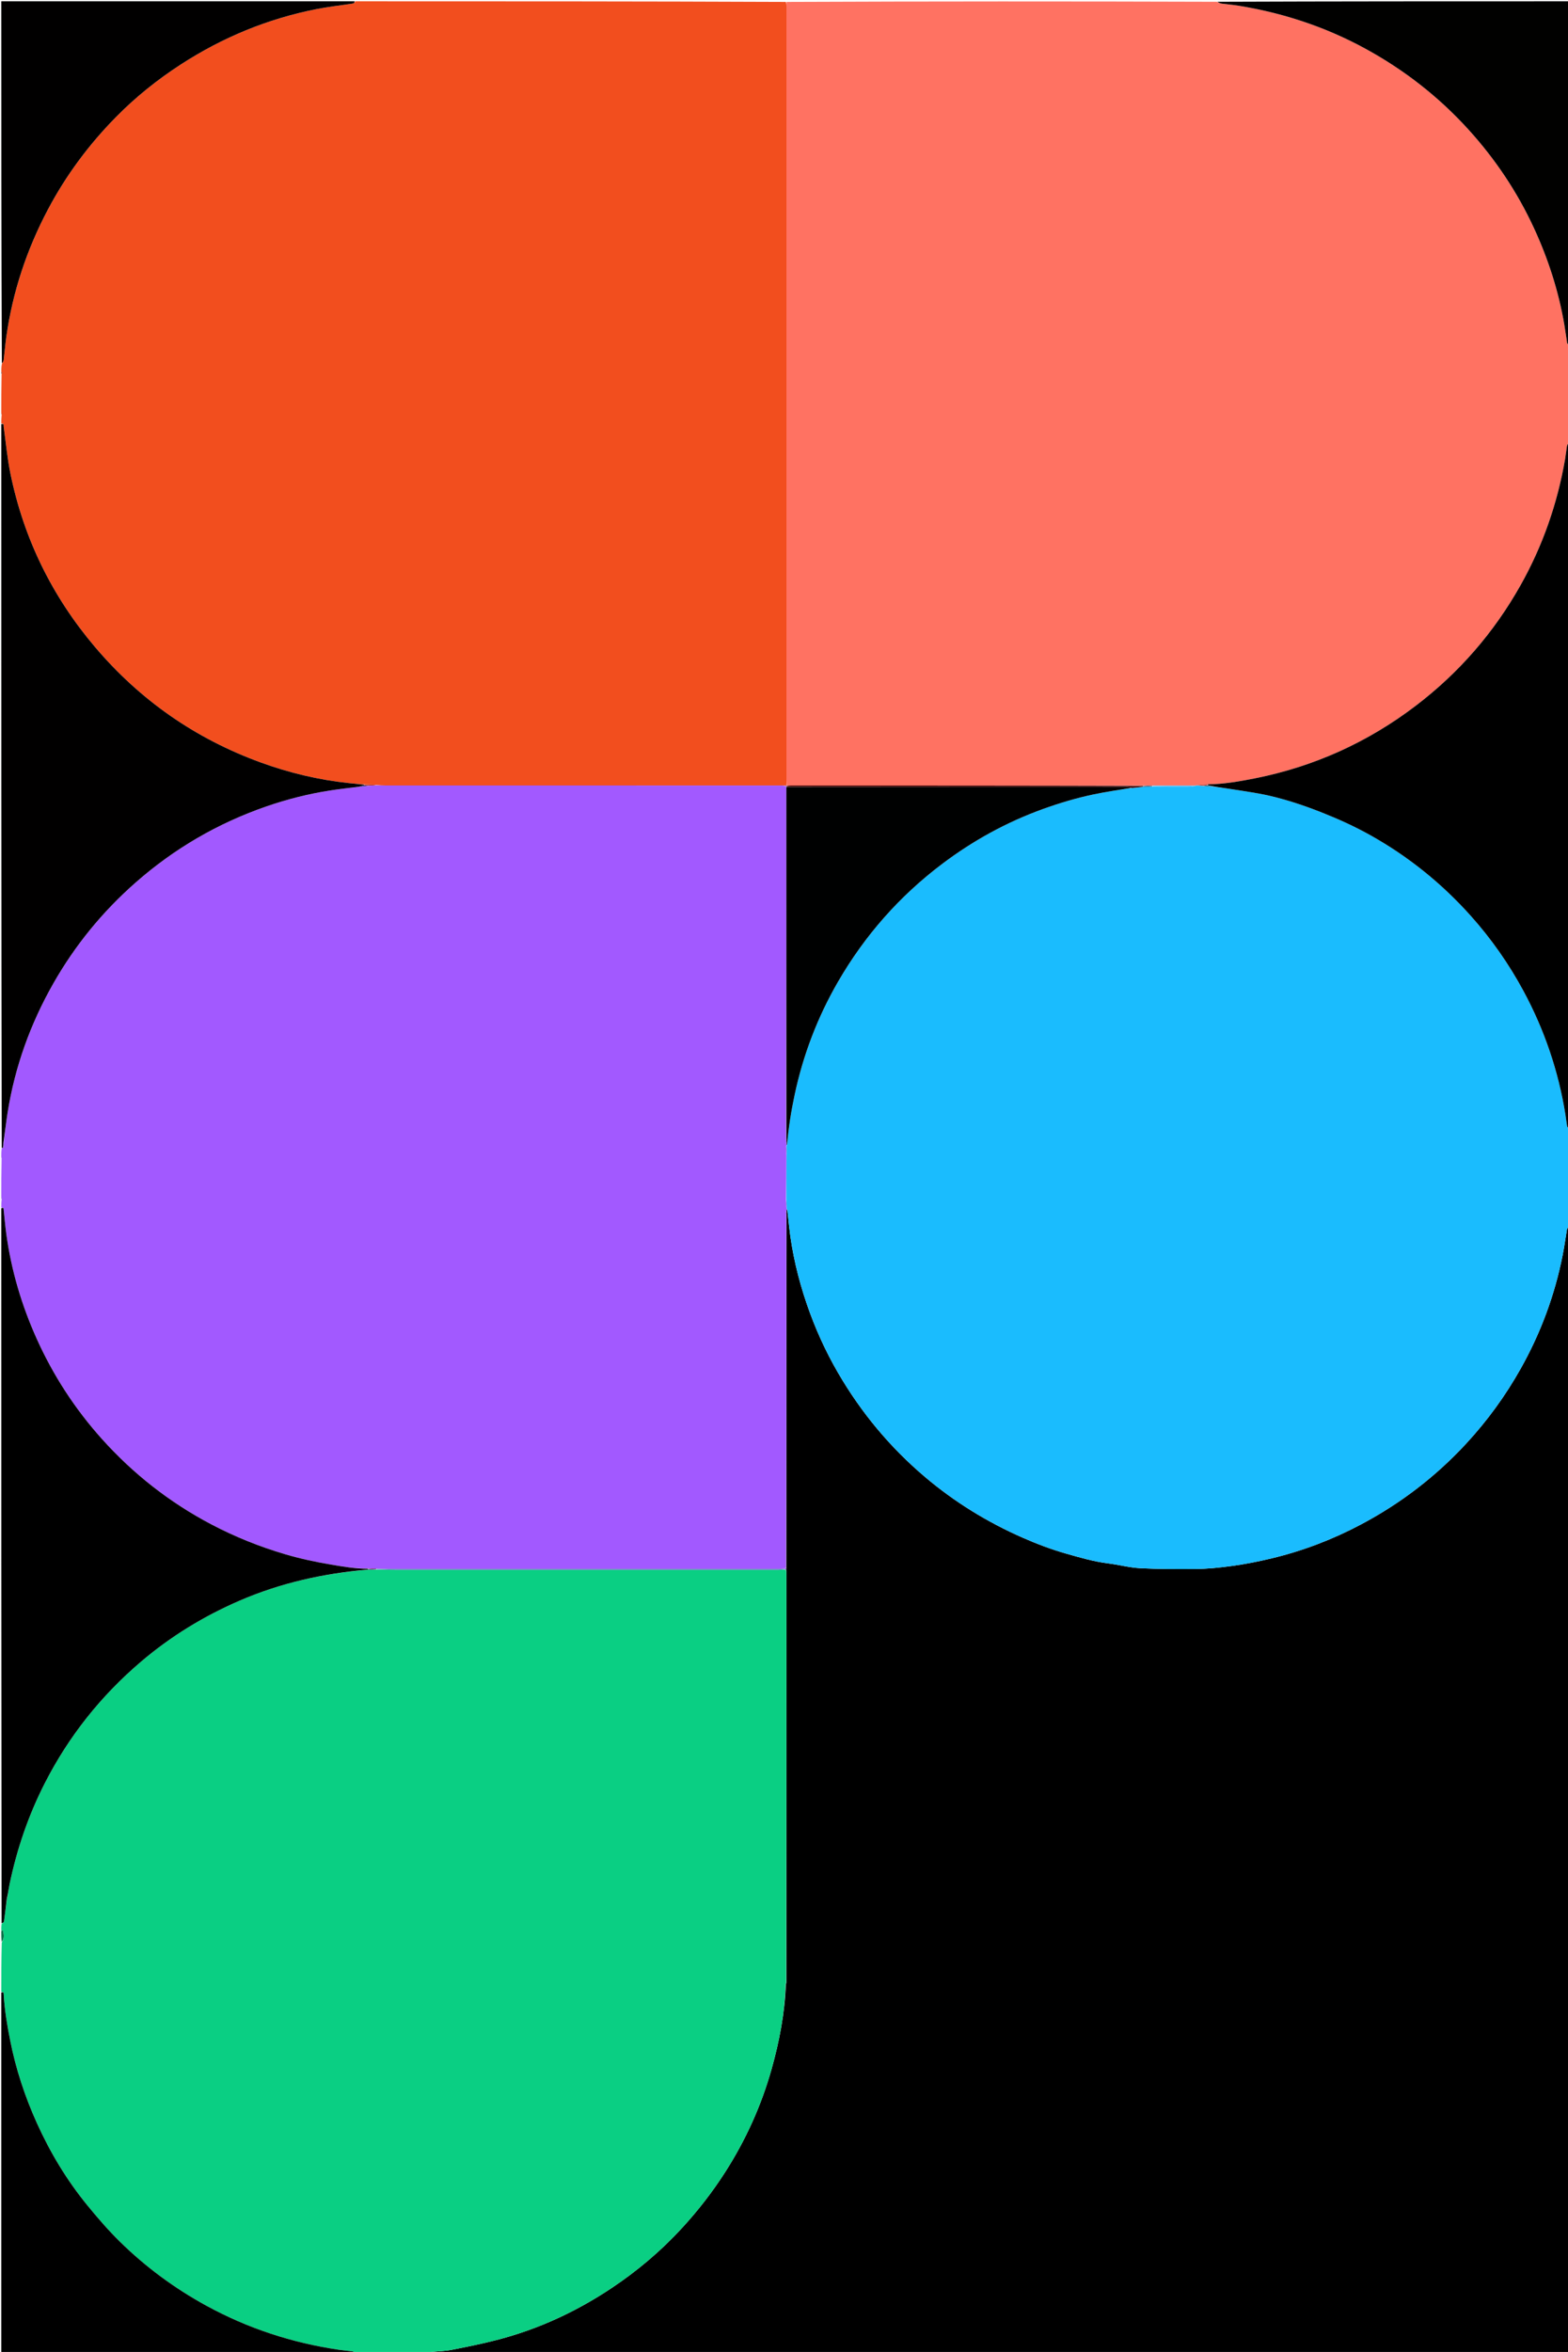 <svg version="1.1" id="Layer_1" xmlns="http://www.w3.org/2000/svg" xmlns:xlink="http://www.w3.org/1999/xlink" x="0px" y="0px"
	 width="100%" viewBox="0 0 2400 3599" enable-background="new 0 0 2400 3599" xml:space="preserve">
<path fill="#000000" opacity="1" stroke="none" 
	d="
M2402,1878 
	C2402,2452.53 2402,3027.061 2402,3602 
	C1819.941,3602 1237.883,3602 654.574,3601.212 
	C655.204,3599.941 657.058,3599.21 658.967,3599.015 
	C669.788,3597.905 680.795,3597.805 691.416,3595.718 
	C715.479,3590.991 739.563,3586.101 763.265,3579.857 
	C825.15,3563.555 882.501,3536.86 935.71,3501.447 
	C975.423,3475.016 1011.638,3444.401 1043.986,3409.178 
	C1068.317,3382.684 1090.269,3354.482 1109.68,3324.218 
	C1141.294,3274.927 1165.229,3222.207 1181.068,3165.835 
	C1192.954,3123.534 1201.124,3080.603 1202.839,3036.257 
	C1203.386,3035.301 1203.468,3034.627 1203.595,3033.02 
	C1203.649,2825.081 1203.658,2618.076 1203.657,2411.071 
	C1203.657,2408.744 1203.519,2406.417 1203.615,2403.519 
	C1203.747,2402.551 1203.71,2402.156 1203.716,2401.253 
	C1203.633,2400.43 1203.507,2400.115 1203.503,2398.882 
	C1203.625,2218.654 1203.626,2039.344 1203.917,1859.304 
	C1204.014,1857.045 1203.82,1855.515 1203.759,1853.373 
	C1203.888,1852.344 1203.884,1851.927 1204.249,1851.378 
	C1204.617,1851.248 1204.674,1850.466 1205.039,1851.415 
	C1206.167,1860.292 1206.832,1868.231 1207.713,1876.146 
	C1212.244,1916.877 1221.599,1956.59 1234.821,1995.272 
	C1247.299,2031.78 1263.106,2066.887 1282.527,2100.365 
	C1317.916,2161.369 1362.306,2214.741 1416.135,2260.292 
	C1461.361,2298.564 1511.295,2329.206 1565.492,2353.056 
	C1587.297,2362.652 1609.642,2371.036 1632.429,2377.529 
	C1653.255,2383.463 1674.226,2389.551 1695.928,2392.282 
	C1712.426,2394.357 1728.727,2398.798 1745.249,2399.682 
	C1773.088,2401.171 1801.035,2401.012 1828.933,2400.893 
	C1847.694,2400.813 1866.333,2398.851 1884.994,2396.333 
	C1905.784,2393.529 1926.254,2389.44 1946.563,2384.561 
	C1994.382,2373.073 2039.966,2355.638 2083.459,2332.544 
	C2143.949,2300.423 2197.453,2259.439 2243.989,2209.155 
	C2276.427,2174.104 2304.262,2135.833 2327.625,2094.228 
	C2358.295,2039.611 2379.806,1981.616 2391.902,1920.163 
	C2394.391,1907.517 2396.204,1894.738 2398.315,1882.018 
	C2398.781,1879.211 2398.755,1879.207 2402,1878 
z"/>
<path fill="#F24E1E" opacity="1" stroke="none" 
	d="
M544,2 
	C763.375,2 982.75,2 1203.023,2.937 
	C1203.907,6.205 1203.88,8.536 1203.88,10.868 
	C1203.878,404.563 1203.877,798.258 1203.885,1191.953 
	C1203.885,1195.282 1203.995,1198.612 1203.641,1202.015 
	C1203.228,1202.089 1202.446,1202.396 1201.495,1202.218 
	C1198.88,1202.012 1197.215,1201.958 1195.551,1201.958 
	C994.1,1201.954 792.648,1201.956 591.197,1201.942 
	C586.21,1201.941 581.224,1201.754 575.524,1201.227 
	C569.051,1200.624 563.291,1200.45 556.648,1200.277 
	C548.495,1199.626 541.216,1199.064 533.959,1198.303 
	C487.778,1193.46 442.981,1182.721 399.36,1166.862 
	C298.919,1130.346 214.176,1071.203 145.143,989.755 
	C79.524,912.336 36.199,823.788 15.878,724.326 
	C11.105,700.965 9.003,677.06 5.639,653.41 
	C5.307,651.073 6.534,647.561 2,648 
	C2,643.917 2,639.833 2.479,635.046 
	C2.639,633.562 2.319,632.781 2,632 
	C2,612.625 2,593.25 2.4,572.676 
	C2.944,571.192 3.185,570.913 3.204,570.618 
	C3.224,570.325 3.1,569.859 2.896,569.759 
	C2.688,569.656 2.306,569.905 2,570 
	C2,565.917 2,561.833 2.826,556.94 
	C4.32,554.358 5.368,552.632 5.591,550.806 
	C7.036,538.965 8.005,527.059 9.675,515.252 
	C19.401,446.477 40.999,381.637 73.526,320.244 
	C101.15,268.103 135.986,221.353 177.22,179.405 
	C207.366,148.737 240.8,121.892 276.945,98.492 
	C340.722,57.204 409.742,28.691 484.296,13.953 
	C502.17,10.419 520.333,8.343 538.372,5.652 
	C541.998,5.111 542.015,5.226 544,2 
z"/>
<path fill="#A259FF" opacity="1" stroke="none" 
	d="
M576.237,1201.655 
	C581.224,1201.754 586.21,1201.941 591.197,1201.942 
	C792.648,1201.956 994.1,1201.954 1195.551,1201.958 
	C1197.215,1201.958 1198.88,1202.012 1201.561,1202.558 
	C1202.735,1203.552 1203.049,1203.877 1203.581,1204.978 
	C1203.635,1385.26 1203.629,1564.615 1203.223,1744.385 
	C1203.09,1746.542 1203.356,1748.285 1203.783,1750.618 
	C1203.985,1751.613 1204.026,1752.018 1204.036,1752.582 
	C1204.005,1752.74 1203.917,1753.05 1203.45,1753.704 
	C1203.219,1758.492 1203.455,1762.627 1203.701,1767.651 
	C1203.647,1790.958 1203.583,1813.376 1203.132,1836.44 
	C1203.141,1841.367 1203.536,1845.646 1203.977,1849.961 
	C1204.023,1849.997 1203.958,1850.094 1203.777,1850.439 
	C1203.595,1850.784 1203.88,1851.509 1203.88,1851.509 
	C1203.884,1851.927 1203.888,1852.344 1203.36,1853.785 
	C1203.095,1856.55 1203.361,1858.291 1203.627,1860.033 
	C1203.626,2039.344 1203.625,2218.654 1203.099,2398.829 
	C1202.575,2399.694 1201.771,2399.812 1200.856,2399.87 
	C1197.944,2399.953 1195.948,2399.998 1193.951,2399.998 
	C996.922,2400 799.892,2399.997 602.862,2400 
	C593.879,2400 584.895,2400.05 575.036,2400.064 
	C570.635,2400.092 567.109,2400.133 562.685,2400.128 
	C543.275,2400.432 525.159,2397.278 506.996,2394.211 
	C483.279,2390.207 459.846,2385.215 436.733,2378.414 
	C397.383,2366.835 359.604,2351.651 323.295,2332.542 
	C259.596,2299.018 203.875,2255.268 155.899,2201.811 
	C114.791,2156.006 81.543,2104.885 56.231,2048.695 
	C33.173,1997.512 17.358,1944.215 9.695,1888.572 
	C8.022,1876.426 7.003,1864.189 5.632,1852 
	C5.394,1849.883 5.966,1846.822 2,1848 
	C2,1843.917 2,1839.833 2.546,1835.183 
	C2.728,1833.743 2.364,1832.872 2,1832 
	C2,1812.625 2,1793.25 2.454,1772.716 
	C2.605,1771.039 2.303,1770.519 2,1770 
	C2,1765.917 2,1761.833 2.643,1757.295 
	C3.748,1756.622 4.211,1756.404 5.214,1755.628 
	C5.884,1751.45 6.013,1747.831 6.224,1743.345 
	C8.088,1729.024 9.565,1715.521 11.703,1702.124 
	C22.863,1632.187 46.509,1566.639 81.483,1505.124 
	C114.825,1446.481 156.911,1395.007 207.601,1350.459 
	C266.746,1298.479 333.487,1259.629 407.843,1233.939 
	C439.547,1222.985 471.935,1214.77 505.2,1209.588 
	C520.057,1207.274 534.954,1205.75 550.682,1203.911 
	C555.897,1203.403 560.256,1202.805 565.436,1202.133 
	C569.584,1201.924 572.911,1201.789 576.237,1201.655 
z"/>
<path fill="#FF7262" opacity="1" stroke="none" 
	d="
M1204.054,1201.941 
	C1203.995,1198.612 1203.885,1195.282 1203.885,1191.953 
	C1203.877,798.258 1203.878,404.563 1203.88,10.868 
	C1203.88,8.536 1203.907,6.205 1203.961,2.937 
	C1423.375,2 1642.75,2 1862.487,2.711 
	C1865.317,4.157 1867.741,5.214 1870.263,5.564 
	C1878.152,6.659 1886.124,7.205 1893.984,8.462 
	C1962.846,19.479 2028.203,40.851 2089.55,74.315 
	C2149.107,106.803 2201.918,147.915 2247.493,198.075 
	C2288.687,243.413 2322.468,293.817 2348.151,349.584 
	C2369.819,396.634 2385.582,445.484 2394.339,496.556 
	C2395.853,505.386 2397.008,514.277 2398.421,523.125 
	C2398.718,524.982 2398.466,527.976 2402,526 
	C2402,531.4 2402,536.8 2401.342,542.89 
	C2401.123,544.387 2401.562,545.193 2402,546 
	C2402,548.133 2402,550.267 2401.508,553.003 
	C2401.343,554.404 2401.672,555.202 2402,556 
	C2402,586.042 2402,616.084 2401.532,647.303 
	C2401.376,648.987 2401.688,649.493 2402,650 
	C2402,652.133 2402,654.267 2401.367,657.007 
	C2400.597,658.456 2400.46,659.298 2400.262,660.786 
	C2400.801,661.621 2401.4,661.81 2402,662 
	C2402,666.741 2402,671.482 2401.326,676.49 
	C2399.864,678.848 2398.718,680.88 2398.356,683.043 
	C2397.261,689.589 2396.665,696.219 2395.53,702.757 
	C2383.708,770.837 2361.294,835.217 2327.419,895.474 
	C2286.612,968.064 2233.019,1029.684 2166.773,1080.109 
	C2093.065,1136.214 2010.641,1173.313 1919.747,1191.25 
	C1896.381,1195.861 1872.853,1199.888 1847.966,1200.144 
	C1841.459,1200.616 1835.89,1201.155 1830.251,1201.868 
	C1830.181,1202.043 1829.976,1202.358 1829.053,1202.222 
	C1806.646,1202.172 1785.162,1202.258 1762.852,1202.212 
	C1758.117,1202.164 1754.208,1202.247 1749.351,1202.196 
	C1569.221,1202.041 1390.038,1202.019 1210.855,1202.019 
	C1208.536,1202.019 1206.216,1202.292 1203.916,1202.307 
	C1203.935,1202.177 1204.054,1201.941 1204.054,1201.941 
z"/>
<path fill="#0ACF83" opacity="1" stroke="none" 
	d="
M1203.445,2404.09 
	C1203.519,2406.417 1203.657,2408.744 1203.657,2411.071 
	C1203.658,2618.076 1203.649,2825.081 1203.305,3033.407 
	C1202.576,3035.267 1202.377,3035.871 1202.374,3036.54 
	C1201.124,3080.603 1192.954,3123.534 1181.068,3165.835 
	C1165.229,3222.207 1141.294,3274.927 1109.68,3324.218 
	C1090.269,3354.482 1068.317,3382.684 1043.986,3409.178 
	C1011.638,3444.401 975.423,3475.016 935.71,3501.447 
	C882.501,3536.86 825.15,3563.555 763.265,3579.857 
	C739.563,3586.101 715.479,3590.991 691.416,3595.718 
	C680.795,3597.805 669.788,3597.905 658.967,3599.015 
	C657.058,3599.21 655.204,3599.941 653.662,3601.212 
	C617.958,3602 581.916,3602 545.268,3601.187 
	C542.951,3599.591 541.304,3598.356 539.518,3598.103 
	C532.694,3597.136 525.795,3596.689 518.977,3595.686 
	C447.251,3585.137 379.394,3562.972 315.717,3528.131 
	C267.003,3501.478 222.7,3468.776 183.183,3429.902 
	C165.727,3412.731 149.626,3394.052 134.082,3375.096 
	C102.509,3336.595 76.966,3294.2 56.472,3248.844 
	C38.097,3208.176 24.2,3166.025 15.537,3122.167 
	C10.967,3099.029 6.998,3075.845 5.638,3052.27 
	C5.505,3049.978 5.726,3047.279 2,3048 
	C2,3023.292 2,2998.583 2.667,2972.599 
	C7.188,2965.601 5.855,2959.565 4.308,2953.551 
	C4.296,2953.506 2.802,2953.842 2,2954 
	C2,2950.571 2,2947.143 2.435,2943.854 
	C3.976,2942.695 5.859,2941.506 6.063,2940.078 
	C7.673,2928.806 8.963,2917.487 10.627,2905.792 
	C11.261,2904.844 11.417,2904.234 11.489,2902.755 
	C12.6,2895.705 13.336,2889.421 14.627,2883.253 
	C25.91,2829.355 43.494,2777.704 68.594,2728.562 
	C105.239,2656.818 154.431,2595.05 215.602,2542.907 
	C261.154,2504.079 311.726,2473.135 366.741,2449.323 
	C429.79,2422.033 495.809,2407.531 564.857,2401.838 
	C569.254,2401.808 572.779,2401.678 577.22,2401.629 
	C588.131,2401.829 598.127,2402.053 608.123,2402.054 
	C802.404,2402.076 996.684,2402.074 1190.965,2402.051 
	C1194.618,2402.05 1198.271,2401.742 1201.953,2401.762 
	C1201.983,2401.948 1202.098,2402.305 1202.244,2402.659 
	C1202.618,2403.493 1202.969,2403.852 1203.445,2404.09 
z"/>
<path fill="#1ABCFE" opacity="1" stroke="none" 
	d="
M1203.917,1753.05 
	C1203.917,1753.05 1204.005,1752.74 1204.656,1751.991 
	C1206.858,1725.685 1210.927,1700.487 1216.247,1675.479 
	C1229.277,1614.229 1251.358,1556.386 1282.715,1502.22 
	C1323.708,1431.411 1376.837,1371.176 1442.201,1321.864 
	C1489.448,1286.22 1540.78,1258.021 1596.484,1237.906 
	C1621.897,1228.729 1647.67,1221.082 1674.218,1215.503 
	C1693.395,1211.473 1712.704,1208.804 1732.773,1205.743 
	C1739.022,1205.205 1744.462,1204.499 1750.754,1203.904 
	C1755.589,1203.933 1759.571,1203.85 1764.516,1203.836 
	C1784.099,1203.939 1802.719,1204.044 1821.338,1203.933 
	C1824.22,1203.916 1827.097,1202.908 1829.976,1202.358 
	C1829.976,1202.358 1830.181,1202.043 1831.082,1201.995 
	C1835.398,1202.069 1838.813,1202.191 1842.808,1202.827 
	C1847.67,1203.445 1851.953,1203.547 1857.085,1203.776 
	C1867.949,1205.265 1877.998,1206.416 1887.969,1208.037 
	C1906.325,1211.022 1924.833,1213.434 1942.919,1217.628 
	C1970.501,1224.024 1997.263,1233.006 2023.7,1243.485 
	C2048.998,1253.514 2073.553,1264.677 2097.247,1277.917 
	C2155.515,1310.476 2206.802,1351.826 2251.243,1401.518 
	C2282.575,1436.553 2309.422,1474.825 2331.788,1516.279 
	C2363.925,1575.841 2385.378,1638.935 2396.093,1705.719 
	C2396.985,1711.283 2397.547,1716.903 2398.548,1722.445 
	C2398.797,1723.826 2399.209,1727.195 2402,1724 
	C2402,1733.379 2402,1742.757 2401.564,1752.942 
	C2401.419,1754.499 2401.709,1755.249 2402,1756 
	C2402,1796.042 2402,1836.084 2402,1877.063 
	C2398.755,1879.207 2398.781,1879.211 2398.315,1882.018 
	C2396.204,1894.738 2394.391,1907.517 2391.902,1920.163 
	C2379.806,1981.616 2358.295,2039.611 2327.625,2094.228 
	C2304.262,2135.833 2276.427,2174.104 2243.989,2209.155 
	C2197.453,2259.439 2143.949,2300.423 2083.459,2332.544 
	C2039.966,2355.638 1994.382,2373.073 1946.563,2384.561 
	C1926.254,2389.44 1905.784,2393.529 1884.994,2396.333 
	C1866.333,2398.851 1847.694,2400.813 1828.933,2400.893 
	C1801.035,2401.012 1773.088,2401.171 1745.249,2399.682 
	C1728.727,2398.798 1712.426,2394.357 1695.928,2392.282 
	C1674.226,2389.551 1653.255,2383.463 1632.429,2377.529 
	C1609.642,2371.036 1587.297,2362.652 1565.492,2353.056 
	C1511.295,2329.206 1461.361,2298.564 1416.135,2260.292 
	C1362.306,2214.741 1317.916,2161.369 1282.527,2100.365 
	C1263.106,2066.887 1247.299,2031.78 1234.821,1995.272 
	C1221.599,1956.59 1212.244,1916.877 1207.713,1876.146 
	C1206.832,1868.231 1206.167,1860.292 1205.034,1851.208 
	C1204.665,1850.051 1203.958,1850.094 1203.958,1850.094 
	C1203.958,1850.094 1204.023,1849.997 1204.142,1849.093 
	C1204.014,1844.056 1203.766,1839.925 1203.518,1835.794 
	C1203.583,1813.376 1203.647,1790.958 1203.939,1766.678 
	C1204.083,1760.893 1204,1756.972 1203.917,1753.05 
z"/>
<path fill="#000000" opacity="1" stroke="none" 
	d="
M563.987,2401.74 
	C495.809,2407.531 429.79,2422.033 366.741,2449.323 
	C311.726,2473.135 261.154,2504.079 215.602,2542.907 
	C154.431,2595.05 105.239,2656.818 68.594,2728.562 
	C43.494,2777.704 25.91,2829.355 14.627,2883.253 
	C13.336,2889.421 12.6,2895.705 11.057,2903.056 
	C10.455,2904.845 10.403,2905.514 10.351,2906.183 
	C8.963,2917.487 7.673,2928.806 6.063,2940.078 
	C5.859,2941.506 3.976,2942.695 2.435,2942.997 
	C2,2577.958 2,2213.917 2,1848.937 
	C5.966,1846.822 5.394,1849.883 5.632,1852 
	C7.003,1864.189 8.022,1876.426 9.695,1888.572 
	C17.358,1944.215 33.173,1997.512 56.231,2048.695 
	C81.543,2104.885 114.791,2156.006 155.899,2201.811 
	C203.875,2255.268 259.596,2299.018 323.295,2332.542 
	C359.604,2351.651 397.383,2366.835 436.733,2378.414 
	C459.846,2385.215 483.279,2390.207 506.996,2394.211 
	C525.159,2397.278 543.275,2400.432 562.82,2400.511 
	C563.853,2400.941 563.987,2401.74 563.987,2401.74 
z"/>
<path fill="#010000" opacity="1" stroke="none" 
	d="
M549.826,1203.82 
	C534.954,1205.75 520.057,1207.274 505.2,1209.588 
	C471.935,1214.77 439.547,1222.985 407.843,1233.939 
	C333.487,1259.629 266.746,1298.479 207.601,1350.459 
	C156.911,1395.007 114.825,1446.481 81.483,1505.124 
	C46.509,1566.639 22.863,1632.187 11.703,1702.124 
	C9.565,1715.521 8.088,1729.024 5.888,1744.01 
	C5.205,1749.091 4.94,1752.638 4.675,1756.186 
	C4.211,1756.404 3.748,1756.622 2.643,1756.42 
	C2,1387.292 2,1018.583 2,648.937 
	C6.534,647.561 5.307,651.073 5.639,653.41 
	C9.003,677.06 11.105,700.965 15.878,724.326 
	C36.199,823.788 79.524,912.336 145.143,989.755 
	C214.176,1071.203 298.919,1130.346 399.36,1166.862 
	C442.981,1182.721 487.778,1193.46 533.959,1198.303 
	C541.216,1199.064 548.495,1199.626 556.702,1200.64 
	C557.639,1201 557.705,1201.729 557.007,1201.773 
	C554.148,1202.485 551.987,1203.152 549.826,1203.82 
z"/>
<path fill="#000000" opacity="1" stroke="none" 
	d="
M2402,1723.063 
	C2399.209,1727.195 2398.797,1723.826 2398.548,1722.445 
	C2397.547,1716.903 2396.985,1711.283 2396.093,1705.719 
	C2385.378,1638.935 2363.925,1575.841 2331.788,1516.279 
	C2309.422,1474.825 2282.575,1436.553 2251.243,1401.518 
	C2206.802,1351.826 2155.515,1310.476 2097.247,1277.917 
	C2073.553,1264.677 2048.998,1253.514 2023.7,1243.485 
	C1997.263,1233.006 1970.501,1224.024 1942.919,1217.628 
	C1924.833,1213.434 1906.325,1211.022 1887.969,1208.037 
	C1877.998,1206.416 1867.949,1205.265 1856.616,1203.271 
	C1853.034,1202.397 1850.771,1202.154 1848.596,1201.484 
	C1848.683,1201.056 1848.903,1200.212 1848.903,1200.212 
	C1872.853,1199.888 1896.381,1195.861 1919.747,1191.25 
	C2010.641,1173.313 2093.065,1136.214 2166.773,1080.109 
	C2233.019,1029.684 2286.612,968.064 2327.419,895.474 
	C2361.294,835.217 2383.708,770.837 2395.53,702.757 
	C2396.665,696.219 2397.261,689.589 2398.356,683.043 
	C2398.718,680.88 2399.864,678.848 2401.326,677.378 
	C2402,1026.042 2402,1374.084 2402,1723.063 
z"/>
<path fill="#000000" opacity="1" stroke="none" 
	d="
M2,3048.937 
	C5.726,3047.279 5.505,3049.978 5.638,3052.27 
	C6.998,3075.845 10.967,3099.029 15.537,3122.167 
	C24.2,3166.025 38.097,3208.176 56.472,3248.844 
	C76.966,3294.2 102.509,3336.595 134.082,3375.096 
	C149.626,3394.052 165.727,3412.731 183.183,3429.902 
	C222.7,3468.776 267.003,3501.478 315.717,3528.131 
	C379.394,3562.972 447.251,3585.137 518.977,3595.686 
	C525.795,3596.689 532.694,3597.136 539.518,3598.103 
	C541.304,3598.356 542.951,3599.591 544.331,3601.187 
	C363.478,3602 182.955,3602 2,3602 
	C2,3417.958 2,3233.917 2,3048.937 
z"/>
<path fill="#010000" opacity="1" stroke="none" 
	d="
M543.063,2 
	C542.015,5.226 541.998,5.111 538.372,5.652 
	C520.333,8.343 502.17,10.419 484.296,13.953 
	C409.742,28.691 340.722,57.204 276.945,98.492 
	C240.8,121.892 207.366,148.737 177.22,179.405 
	C135.986,221.353 101.15,268.103 73.526,320.244 
	C40.999,381.637 19.401,446.477 9.675,515.252 
	C8.005,527.059 7.036,538.965 5.591,550.806 
	C5.368,552.632 4.32,554.358 2.826,556.065 
	C2,371.481 2,186.962 2,2 
	C182.042,2 362.083,2 543.063,2 
z"/>
<path fill="#010100" opacity="1" stroke="none" 
	d="
M2402,525.063 
	C2398.466,527.976 2398.718,524.982 2398.421,523.125 
	C2397.008,514.277 2395.853,505.386 2394.339,496.556 
	C2385.582,445.484 2369.819,396.634 2348.151,349.584 
	C2322.468,293.817 2288.687,243.413 2247.493,198.075 
	C2201.918,147.915 2149.107,106.803 2089.55,74.315 
	C2028.203,40.851 1962.846,19.479 1893.984,8.462 
	C1886.124,7.205 1878.152,6.659 1870.263,5.564 
	C1867.741,5.214 1865.317,4.157 1863.424,2.711 
	C2043.185,2 2222.371,2 2402,2 
	C2402,176.042 2402,350.083 2402,525.063 
z"/>
<path fill="#057147" opacity="1" stroke="none" 
	d="
M2,2954.9 
	C2.802,2953.842 4.296,2953.506 4.308,2953.551 
	C5.855,2959.565 7.188,2965.601 2.667,2971.661 
	C2,2966.6 2,2961.2 2,2954.9 
z"/>
<path fill="#084963" opacity="1" stroke="none" 
	d="
M2402,1755.5 
	C2401.709,1755.249 2401.419,1754.499 2401.564,1753.874 
	C2402,1754 2402,1755 2402,1755.5 
z"/>
<path fill="#552620" opacity="1" stroke="none" 
	d="
M2402,545.5 
	C2401.562,545.193 2401.123,544.387 2401.342,543.79 
	C2402,544 2402,545 2402,545.5 
z"/>
<path fill="#552620" opacity="1" stroke="none" 
	d="
M2402,555.5 
	C2401.672,555.202 2401.343,554.404 2401.508,553.803 
	C2402,554 2402,555 2402,555.5 
z"/>
<path fill="#361E55" opacity="1" stroke="none" 
	d="
M2,1832.5 
	C2.364,1832.872 2.728,1833.743 2.546,1834.308 
	C2,1834 2,1833 2,1832.5 
z"/>
<path fill="#7041BA" opacity="1" stroke="none" 
	d="
M2,1770.5 
	C2.303,1770.519 2.605,1771.039 2.454,1771.779 
	C2,1772 2,1771 2,1770.5 
z"/>
<path fill="#552620" opacity="1" stroke="none" 
	d="
M2400.323,660.141 
	C2400.46,659.298 2400.597,658.456 2401.367,657.807 
	C2402,658 2402,659 2401.58,659.525 
	C2401.16,660.051 2400.323,660.141 2400.323,660.141 
z"/>
<path fill="#531B0A" opacity="1" stroke="none" 
	d="
M2,570.5 
	C2.306,569.905 2.688,569.656 2.896,569.759 
	C3.1,569.859 3.224,570.325 3.204,570.618 
	C3.185,570.913 2.944,571.192 2.4,571.739 
	C2,572 2,571 2,570.5 
z"/>
<path fill="#531B0A" opacity="1" stroke="none" 
	d="
M2,632.5 
	C2.319,632.781 2.639,633.562 2.479,634.171 
	C2,634 2,633 2,632.5 
z"/>
<path fill="#552620" opacity="1" stroke="none" 
	d="
M2402,649.5 
	C2401.688,649.493 2401.376,648.987 2401.532,648.24 
	C2402,648 2402,649 2402,649.5 
z"/>
<path fill="#000000" opacity="1" stroke="none" 
	d="
M2400.262,660.786 
	C2400.323,660.141 2401.16,660.051 2401.58,660.025 
	C2402,660 2402,661 2402,661.5 
	C2401.4,661.81 2400.801,661.621 2400.262,660.786 
z"/>
<path fill="#7A43BF" opacity="1" stroke="none" 
	d="
M1203.917,1859.304 
	C1203.361,1858.291 1203.095,1856.55 1203.228,1854.396 
	C1203.82,1855.515 1204.014,1857.045 1203.917,1859.304 
z"/>
<path fill="#089B62" opacity="1" stroke="none" 
	d="
M1203.615,2403.519 
	C1202.969,2403.852 1202.618,2403.493 1202.619,2402.473 
	C1202.848,2401.933 1203.673,2401.76 1203.673,2401.76 
	C1203.71,2402.156 1203.747,2402.551 1203.615,2403.519 
z"/>
<path fill="#7A43BF" opacity="1" stroke="none" 
	d="
M1203.716,2401.253 
	C1203.673,2401.76 1202.848,2401.933 1202.473,2402.119 
	C1202.098,2402.305 1201.983,2401.948 1201.944,2401.318 
	C1201.906,2400.689 1201.771,2399.812 1201.771,2399.812 
	C1201.771,2399.812 1202.575,2399.694 1202.979,2399.747 
	C1203.507,2400.115 1203.633,2400.43 1203.716,2401.253 
z"/>
<path fill="#089B62" opacity="1" stroke="none" 
	d="
M1202.839,3036.257 
	C1202.377,3035.871 1202.576,3035.267 1203.26,3034.34 
	C1203.468,3034.627 1203.386,3035.301 1202.839,3036.257 
z"/>
<path fill="#7A43BF" opacity="1" stroke="none" 
	d="
M1203.777,1850.439 
	C1203.958,1850.094 1204.665,1850.051 1204.67,1850.259 
	C1204.674,1850.466 1204.617,1851.248 1204.249,1851.378 
	C1203.88,1851.509 1203.595,1850.784 1203.777,1850.439 
z"/>
<path fill="#B2270E" opacity="1" stroke="none" 
	d="
M557.705,1201.729 
	C557.705,1201.729 557.639,1201 557.585,1200.637 
	C563.291,1200.45 569.051,1200.624 575.524,1201.227 
	C572.911,1201.789 569.584,1201.924 564.573,1202.054 
	C561.161,1201.943 559.433,1201.836 557.705,1201.729 
z"/>
<path fill="#7A43BF" opacity="1" stroke="none" 
	d="
M1203.519,1204.052 
	C1203.049,1203.877 1202.735,1203.552 1202.512,1202.735 
	C1202.446,1202.396 1203.228,1202.089 1203.641,1202.015 
	C1204.054,1201.941 1203.935,1202.177 1203.997,1202.743 
	C1204.058,1203.309 1204.333,1204.153 1204.113,1204.257 
	C1203.894,1204.361 1203.519,1204.052 1203.519,1204.052 
z"/>
<path fill="#000101" opacity="1" stroke="none" 
	d="
M1731.963,1205.574 
	C1712.704,1208.804 1693.395,1211.473 1674.218,1215.503 
	C1647.67,1221.082 1621.897,1228.729 1596.484,1237.906 
	C1540.78,1258.021 1489.448,1286.22 1442.201,1321.864 
	C1376.837,1371.176 1323.708,1431.411 1282.715,1502.22 
	C1251.358,1556.386 1229.277,1614.229 1216.247,1675.479 
	C1210.927,1700.487 1206.858,1725.685 1204.687,1751.833 
	C1204.026,1752.018 1203.985,1751.613 1204.073,1749.888 
	C1204.008,1747.036 1203.815,1745.503 1203.622,1743.971 
	C1203.629,1564.615 1203.635,1385.26 1203.581,1204.978 
	C1203.519,1204.052 1203.894,1204.361 1205.028,1204.216 
	C1378.204,1204.048 1550.245,1204.016 1722.285,1204.066 
	C1725.511,1204.067 1728.737,1205.05 1731.963,1205.574 
z"/>
<path fill="#8C7BDA" opacity="1" stroke="none" 
	d="
M1200.856,2399.87 
	C1201.771,2399.812 1201.906,2400.689 1201.915,2401.133 
	C1198.271,2401.742 1194.618,2402.05 1190.965,2402.051 
	C996.684,2402.074 802.404,2402.076 608.123,2402.054 
	C598.127,2402.053 588.131,2401.829 577.118,2401.262 
	C576.101,2400.815 575.911,2400.077 575.911,2400.077 
	C584.895,2400.05 593.879,2400 602.862,2400 
	C799.892,2399.997 996.922,2400 1193.951,2399.998 
	C1195.948,2399.998 1197.944,2399.953 1200.856,2399.87 
z"/>
<path fill="#7A43BF" opacity="1" stroke="none" 
	d="
M1203.132,1836.44 
	C1203.766,1839.925 1204.014,1844.056 1204.096,1849.057 
	C1203.536,1845.646 1203.141,1841.367 1203.132,1836.44 
z"/>
<path fill="#272A7A" opacity="1" stroke="none" 
	d="
M557.007,1201.773 
	C559.433,1201.836 561.161,1201.943 563.751,1202.128 
	C560.256,1202.805 555.897,1203.403 550.682,1203.911 
	C551.987,1203.152 554.148,1202.485 557.007,1201.773 
z"/>
<path fill="#7041BA" opacity="1" stroke="none" 
	d="
M5.214,1755.628 
	C4.94,1752.638 5.205,1749.091 5.806,1744.877 
	C6.013,1747.831 5.884,1751.45 5.214,1755.628 
z"/>
<path fill="#7A43BF" opacity="1" stroke="none" 
	d="
M1203.45,1753.704 
	C1204,1756.972 1204.083,1760.893 1203.928,1765.788 
	C1203.455,1762.627 1203.219,1758.492 1203.45,1753.704 
z"/>
<path fill="#762A7A" opacity="1" stroke="none" 
	d="
M575.036,2400.064 
	C575.911,2400.077 576.101,2400.815 576.203,2401.183 
	C572.779,2401.678 569.254,2401.808 564.857,2401.838 
	C563.987,2401.74 563.853,2400.941 563.718,2400.557 
	C567.109,2400.133 570.635,2400.092 575.036,2400.064 
z"/>
<path fill="#7A43BF" opacity="1" stroke="none" 
	d="
M1203.223,1744.385 
	C1203.815,1745.503 1204.008,1747.036 1203.911,1749.298 
	C1203.356,1748.285 1203.09,1746.542 1203.223,1744.385 
z"/>
<path fill="#3F0000" opacity="1" stroke="none" 
	d="
M1732.773,1205.743 
	C1728.737,1205.05 1725.511,1204.067 1722.285,1204.066 
	C1550.245,1204.016 1378.204,1204.048 1205.248,1204.112 
	C1204.333,1204.153 1204.058,1203.309 1203.977,1202.874 
	C1206.216,1202.292 1208.536,1202.019 1210.855,1202.019 
	C1390.038,1202.019 1569.221,1202.041 1749.261,1202.564 
	C1750.119,1203.067 1749.901,1203.792 1749.901,1203.792 
	C1744.462,1204.499 1739.022,1205.205 1732.773,1205.743 
z"/>
<path fill="#49BCFE" opacity="1" stroke="none" 
	d="
M1829.053,1202.222 
	C1827.097,1202.908 1824.22,1203.916 1821.338,1203.933 
	C1802.719,1204.044 1784.099,1203.939 1764.558,1203.481 
	C1763.637,1203.058 1763.678,1202.345 1763.678,1202.345 
	C1785.162,1202.258 1806.646,1202.172 1829.053,1202.222 
z"/>
<path fill="#C13931" opacity="1" stroke="none" 
	d="
M1847.966,1200.144 
	C1848.903,1200.212 1848.683,1201.056 1847.806,1201.53 
	C1845.362,1202.106 1843.795,1202.209 1842.229,1202.312 
	C1838.813,1202.191 1835.398,1202.069 1831.152,1201.821 
	C1835.89,1201.155 1841.459,1200.616 1847.966,1200.144 
z"/>
<path fill="#465E7F" opacity="1" stroke="none" 
	d="
M1762.852,1202.212 
	C1763.678,1202.345 1763.637,1203.058 1763.595,1203.413 
	C1759.571,1203.85 1755.589,1203.933 1750.754,1203.904 
	C1749.901,1203.792 1750.119,1203.067 1750.209,1202.699 
	C1754.208,1202.247 1758.117,1202.164 1762.852,1202.212 
z"/>
<path fill="#057147" opacity="1" stroke="none" 
	d="
M10.627,2905.792 
	C10.403,2905.514 10.455,2904.845 10.94,2903.875 
	C11.417,2904.234 11.261,2904.844 10.627,2905.792 
z"/>
<path fill="#066183" opacity="1" stroke="none" 
	d="
M1842.808,1202.827 
	C1843.795,1202.209 1845.362,1202.106 1847.718,1201.957 
	C1850.771,1202.154 1853.034,1202.397 1855.766,1203.145 
	C1851.953,1203.547 1847.67,1203.445 1842.808,1202.827 
z"/>
</svg>